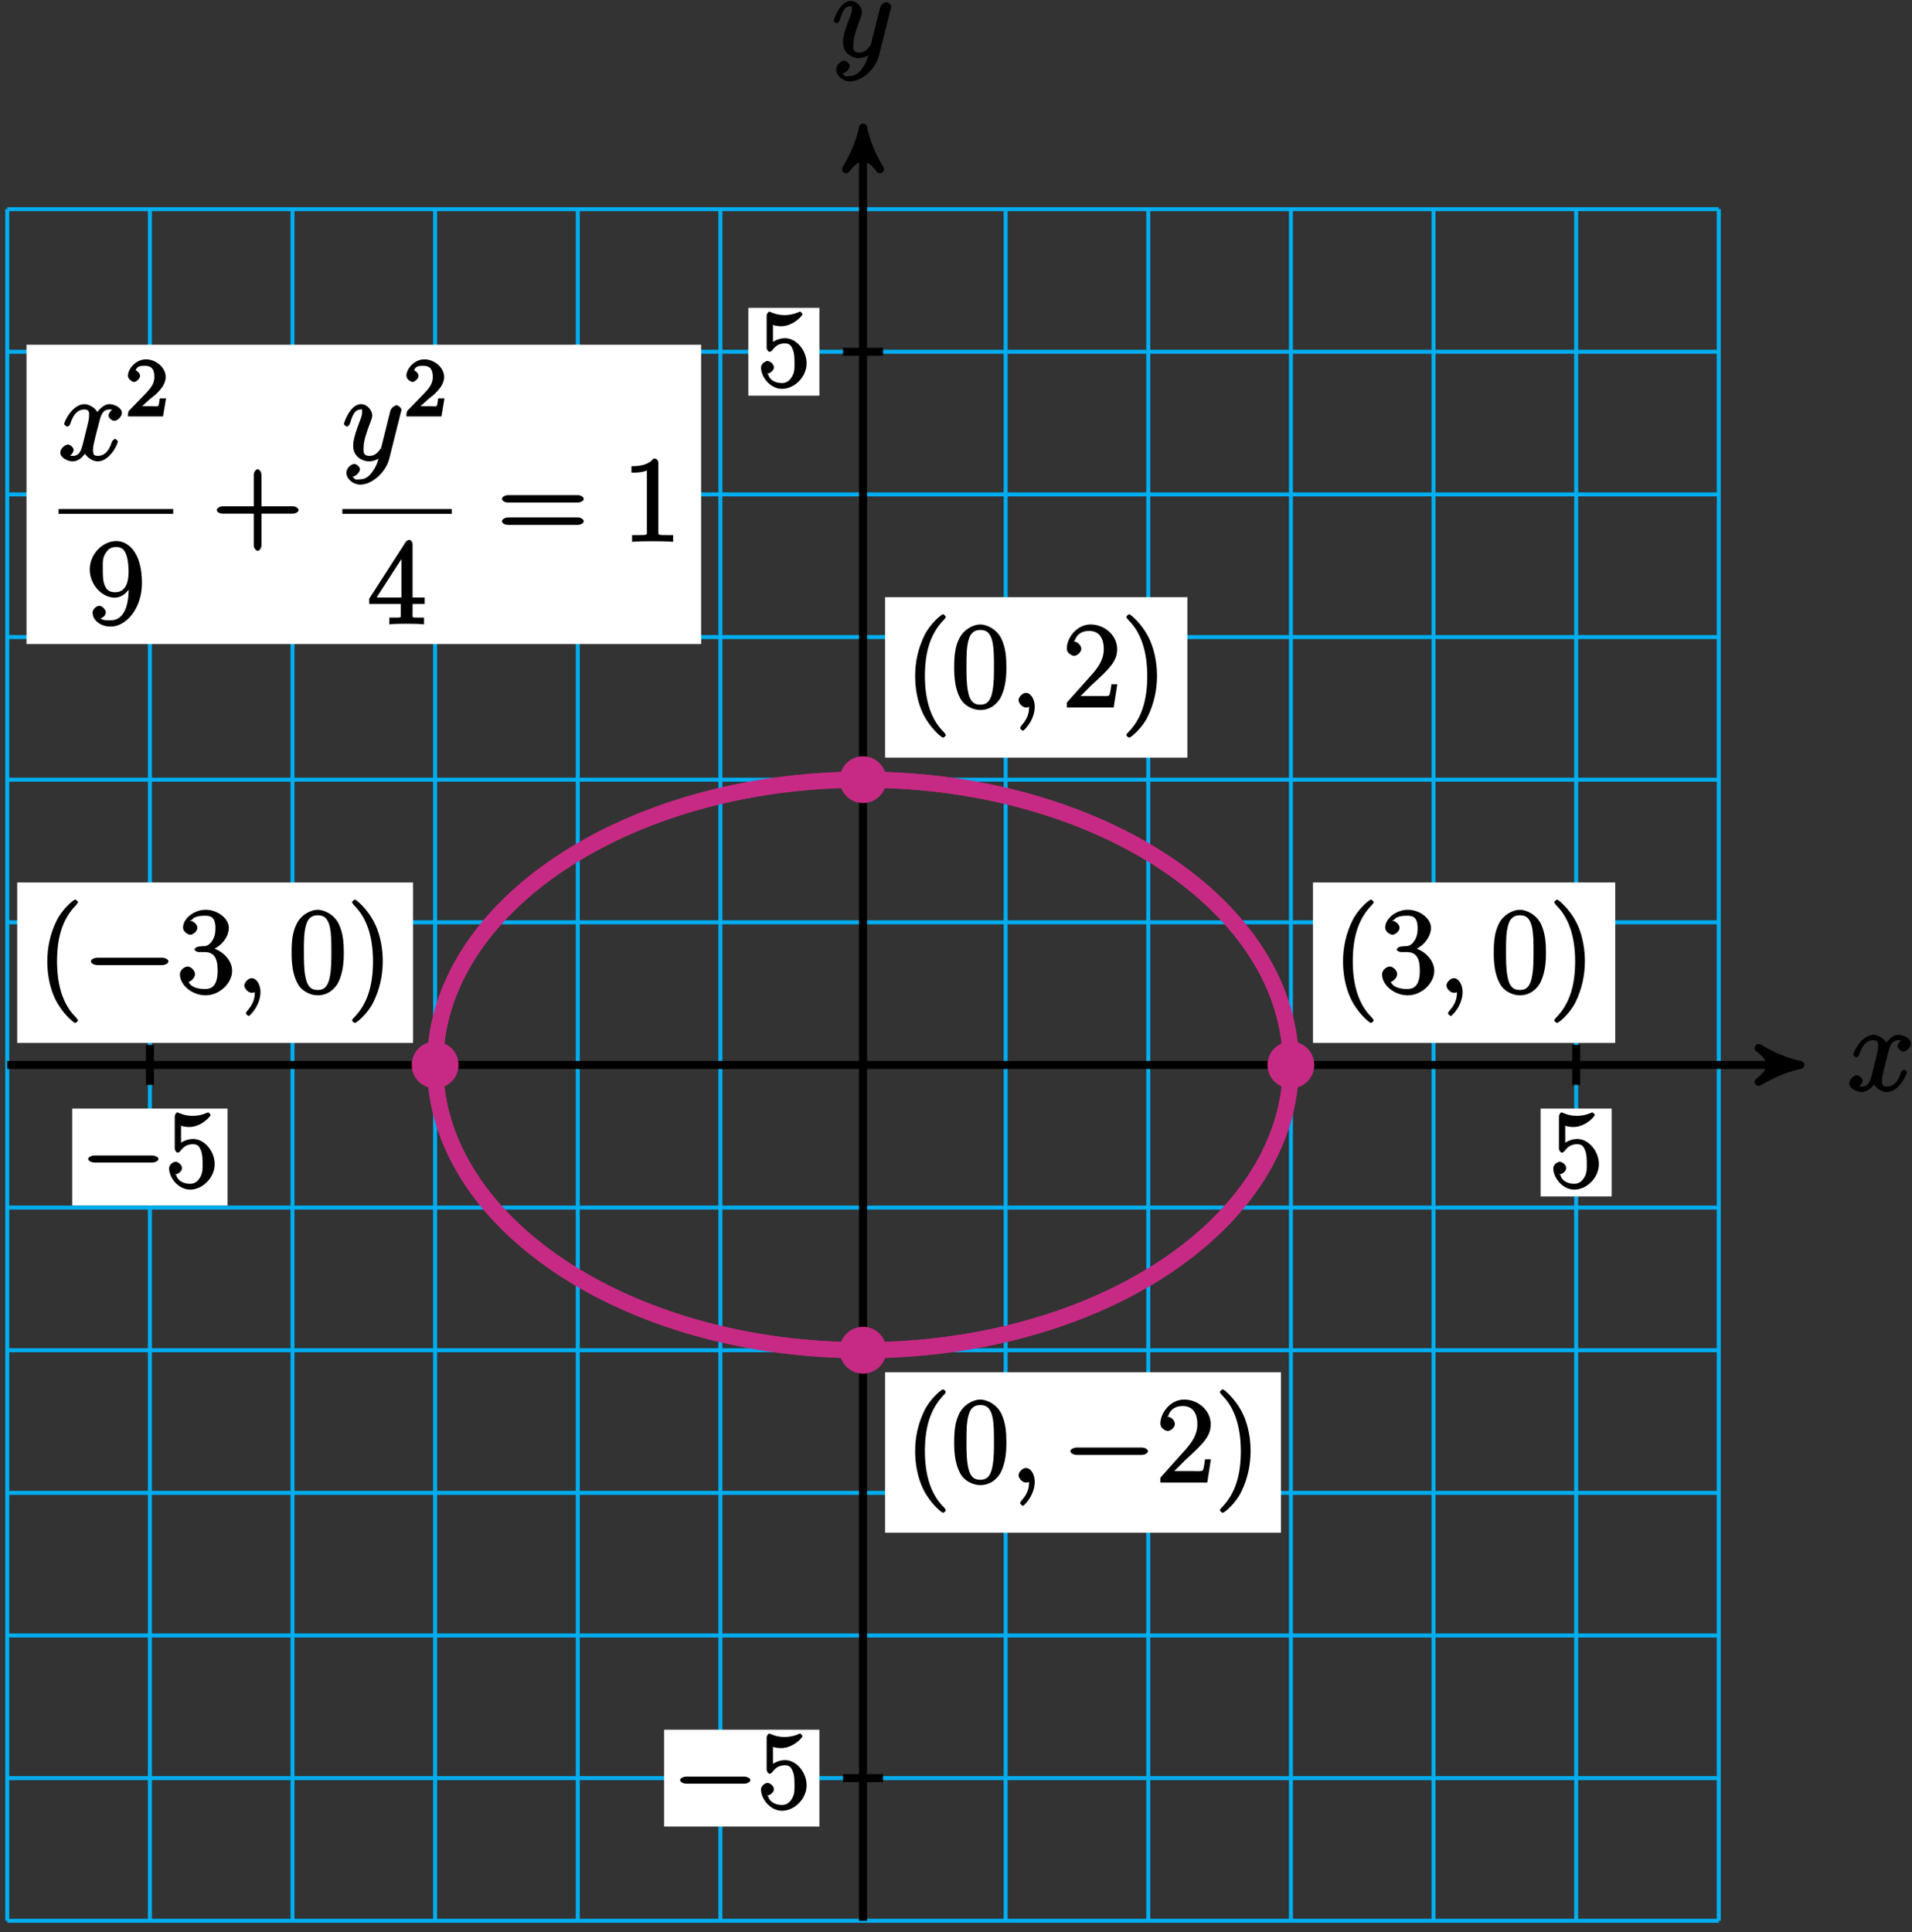 <?xml version="1.0" encoding="UTF-8"?>
<svg xmlns="http://www.w3.org/2000/svg" xmlns:xlink="http://www.w3.org/1999/xlink" width="190pt" height="192pt" viewBox="0 0 190 192" version="1.1">
<rect x="0" y="0" width="190" height="192" fill="#333333" stroke="none"/>
<defs>
<g>
<symbol overflow="visible" id="glyph0-0">
<path style="stroke:none;" d=""/>
</symbol>
<symbol overflow="visible" id="glyph0-1">
<path style="stroke:none;" d="M 5.672 -5.172 C 5.281 -5.109 4.969 -4.656 4.969 -4.438 C 4.969 -4.141 5.359 -3.906 5.531 -3.906 C 5.891 -3.906 6.297 -4.359 6.297 -4.688 C 6.297 -5.188 5.562 -5.562 5.062 -5.562 C 4.344 -5.562 3.766 -4.703 3.656 -4.469 L 3.984 -4.469 C 3.703 -5.359 2.812 -5.562 2.594 -5.562 C 1.375 -5.562 0.562 -3.844 0.562 -3.578 C 0.562 -3.531 0.781 -3.328 0.859 -3.328 C 0.953 -3.328 1.094 -3.438 1.156 -3.578 C 1.562 -4.922 2.219 -5.031 2.562 -5.031 C 3.094 -5.031 3.031 -4.672 3.031 -4.391 C 3.031 -4.125 2.969 -3.844 2.828 -3.281 L 2.422 -1.641 C 2.234 -0.922 2.062 -0.422 1.422 -0.422 C 1.359 -0.422 1.172 -0.375 0.922 -0.531 L 0.812 -0.281 C 1.25 -0.359 1.5 -0.859 1.5 -1 C 1.5 -1.25 1.156 -1.547 0.938 -1.547 C 0.641 -1.547 0.172 -1.141 0.172 -0.75 C 0.172 -0.25 0.891 0.125 1.406 0.125 C 1.984 0.125 2.5 -0.375 2.75 -0.859 L 2.469 -0.969 C 2.672 -0.266 3.438 0.125 3.875 0.125 C 5.094 0.125 5.891 -1.594 5.891 -1.859 C 5.891 -1.906 5.688 -2.109 5.625 -2.109 C 5.516 -2.109 5.328 -1.906 5.297 -1.812 C 4.969 -0.75 4.453 -0.422 3.906 -0.422 C 3.484 -0.422 3.422 -0.578 3.422 -1.062 C 3.422 -1.328 3.469 -1.516 3.656 -2.312 L 4.078 -3.938 C 4.25 -4.656 4.5 -5.031 5.062 -5.031 C 5.078 -5.031 5.297 -5.062 5.547 -4.906 Z M 5.672 -5.172 "/>
</symbol>
<symbol overflow="visible" id="glyph0-2">
<path style="stroke:none;" d="M 3.031 1.094 C 2.703 1.547 2.359 1.906 1.766 1.906 C 1.625 1.906 1.203 2.031 1.109 1.703 C 0.906 1.641 0.969 1.641 0.984 1.641 C 1.344 1.641 1.75 1.188 1.75 0.906 C 1.75 0.641 1.359 0.375 1.188 0.375 C 0.984 0.375 0.406 0.688 0.406 1.266 C 0.406 1.875 1.094 2.438 1.766 2.438 C 2.969 2.438 4.328 1.188 4.656 -0.125 L 5.828 -4.797 C 5.844 -4.859 5.875 -4.922 5.875 -5 C 5.875 -5.172 5.562 -5.453 5.391 -5.453 C 5.281 -5.453 4.859 -5.25 4.766 -4.891 L 3.891 -1.375 C 3.828 -1.156 3.875 -1.25 3.781 -1.109 C 3.531 -0.781 3.266 -0.422 2.688 -0.422 C 2.016 -0.422 2.109 -0.922 2.109 -1.25 C 2.109 -1.922 2.438 -2.844 2.766 -3.703 C 2.891 -4.047 2.969 -4.219 2.969 -4.453 C 2.969 -4.953 2.453 -5.562 1.859 -5.562 C 0.766 -5.562 0.156 -3.688 0.156 -3.578 C 0.156 -3.531 0.375 -3.328 0.453 -3.328 C 0.562 -3.328 0.734 -3.531 0.781 -3.688 C 1.062 -4.703 1.359 -5.031 1.828 -5.031 C 1.938 -5.031 1.969 -5.172 1.969 -4.781 C 1.969 -4.469 1.844 -4.125 1.656 -3.672 C 1.078 -2.109 1.078 -1.703 1.078 -1.422 C 1.078 -0.281 2.062 0.125 2.656 0.125 C 3 0.125 3.531 -0.031 3.844 -0.344 L 3.688 -0.516 C 3.516 0.141 3.438 0.5 3.031 1.094 Z M 3.031 1.094 "/>
</symbol>
<symbol overflow="visible" id="glyph0-3">
<path style="stroke:none;" d="M 2.484 -0.094 C 2.484 -0.781 2.109 -1.453 1.609 -1.453 C 1.234 -1.453 0.875 -0.984 0.875 -0.734 C 0.875 -0.469 1.219 0 1.625 0 C 1.781 0 2.016 -0.078 2.125 -0.188 C 2.156 -0.219 2.062 -0.172 2.062 -0.172 C 2.094 -0.172 1.922 -0.156 1.922 -0.094 C 1.922 0.297 1.906 0.969 1.203 1.75 C 1.078 1.891 1.031 2.016 1.031 2.047 C 1.031 2.109 1.25 2.312 1.312 2.312 C 1.406 2.312 2.484 1.281 2.484 -0.094 Z M 2.484 -0.094 "/>
</symbol>
<symbol overflow="visible" id="glyph1-0">
<path style="stroke:none;" d=""/>
</symbol>
<symbol overflow="visible" id="glyph1-1">
<path style="stroke:none;" d="M 7.094 -2.469 C 7.281 -2.469 7.672 -2.609 7.672 -2.828 C 7.672 -3.031 7.281 -3.172 7.094 -3.172 L 1.266 -3.172 C 1.094 -3.172 0.688 -3.031 0.688 -2.828 C 0.688 -2.609 1.094 -2.469 1.266 -2.469 Z M 7.094 -2.469 "/>
</symbol>
<symbol overflow="visible" id="glyph2-0">
<path style="stroke:none;" d=""/>
</symbol>
<symbol overflow="visible" id="glyph2-1">
<path style="stroke:none;" d="M 1.375 -6.172 C 1.844 -6.016 2.219 -6 2.344 -6 C 3.547 -6 4.484 -7.047 4.484 -7.203 C 4.484 -7.25 4.312 -7.453 4.234 -7.453 C 4.219 -7.453 4.203 -7.453 4.109 -7.406 C 3.5 -7.141 2.984 -7.109 2.703 -7.109 C 1.984 -7.109 1.484 -7.328 1.281 -7.422 C 1.203 -7.453 1.188 -7.453 1.172 -7.453 C 1.094 -7.453 0.922 -7.234 0.922 -7.062 L 0.922 -3.859 C 0.922 -3.672 1.094 -3.453 1.219 -3.453 C 1.266 -3.453 1.406 -3.516 1.5 -3.641 C 1.812 -4.078 2.203 -4.297 2.734 -4.297 C 3.312 -4.297 3.406 -3.922 3.5 -3.734 C 3.688 -3.312 3.688 -2.781 3.688 -2.375 C 3.688 -1.969 3.734 -1.469 3.438 -0.984 C 3.203 -0.594 2.906 -0.359 2.438 -0.359 C 1.719 -0.359 1.188 -0.703 1.062 -1.234 C 0.875 -1.312 0.953 -1.297 1 -1.297 C 1.188 -1.297 1.641 -1.562 1.641 -1.922 C 1.641 -2.234 1.266 -2.547 1 -2.547 C 0.812 -2.547 0.359 -2.297 0.359 -1.891 C 0.359 -0.969 1.266 0.219 2.453 0.219 C 3.672 0.219 4.891 -0.953 4.891 -2.312 C 4.891 -3.594 3.875 -4.812 2.75 -4.812 C 2.125 -4.812 1.531 -4.5 1.25 -4.203 L 1.547 -4.094 L 1.547 -6.109 Z M 1.375 -6.172 "/>
</symbol>
<symbol overflow="visible" id="glyph3-0">
<path style="stroke:none;" d=""/>
</symbol>
<symbol overflow="visible" id="glyph3-1">
<path style="stroke:none;" d="M 4.047 2.766 C 4.047 2.719 4 2.594 3.797 2.391 C 2.594 1.188 1.969 -0.688 1.969 -3.125 C 1.969 -5.438 2.484 -7.328 3.875 -8.734 C 4 -8.844 4.047 -8.984 4.047 -9.016 C 4.047 -9.078 3.828 -9.266 3.781 -9.266 C 3.625 -9.266 2.516 -8.359 1.938 -7.188 C 1.328 -5.969 1 -4.594 1 -3.125 C 1 -2.062 1.172 -0.641 1.797 0.641 C 2.5 2.078 3.641 3 3.781 3 C 3.828 3 4.047 2.828 4.047 2.766 Z M 4.047 2.766 "/>
</symbol>
<symbol overflow="visible" id="glyph3-2">
<path style="stroke:none;" d="M 2.203 -4.594 C 2 -4.578 1.781 -4.406 1.781 -4.297 C 1.781 -4.188 2.016 -4.047 2.219 -4.047 L 2.766 -4.047 C 3.797 -4.047 4.078 -3.344 4.078 -2.203 C 4.078 -0.641 3.438 -0.375 2.844 -0.375 C 2.266 -0.375 1.453 -0.484 1.188 -1.094 C 1.328 -1.078 1.828 -1.438 1.828 -1.859 C 1.828 -2.219 1.422 -2.609 1.094 -2.609 C 0.797 -2.609 0.328 -2.281 0.328 -1.828 C 0.328 -0.766 1.547 0.25 2.875 0.25 C 4.297 0.25 5.516 -0.984 5.516 -2.188 C 5.516 -3.281 4.469 -4.297 3.328 -4.5 L 3.328 -4.203 C 4.359 -4.5 5.188 -5.516 5.188 -6.453 C 5.188 -7.406 4.047 -8.25 2.891 -8.25 C 1.703 -8.25 0.641 -7.359 0.641 -6.484 C 0.641 -6.016 1.188 -5.766 1.359 -5.766 C 1.609 -5.766 2.062 -6.094 2.062 -6.453 C 2.062 -6.844 1.609 -7.156 1.344 -7.156 C 1.281 -7.156 1.25 -7.156 1.531 -7.25 C 1.781 -7.703 2.797 -7.656 2.859 -7.656 C 3.25 -7.656 3.859 -7.625 3.859 -6.453 C 3.859 -6.234 3.875 -5.672 3.531 -5.156 C 3.172 -4.625 2.875 -4.641 2.562 -4.625 Z M 2.203 -4.594 "/>
</symbol>
<symbol overflow="visible" id="glyph3-3">
<path style="stroke:none;" d="M 5.516 -3.969 C 5.516 -4.953 5.453 -5.922 5.016 -6.844 C 4.531 -7.828 3.516 -8.25 2.922 -8.25 C 2.234 -8.25 1.219 -7.75 0.781 -6.75 C 0.438 -6 0.328 -5.266 0.328 -3.969 C 0.328 -2.812 0.453 -1.828 0.891 -0.984 C 1.344 -0.078 2.297 0.25 2.922 0.25 C 3.953 0.25 4.656 -0.406 4.984 -1.062 C 5.484 -2.109 5.516 -3.281 5.516 -3.969 Z M 2.922 -0.281 C 2.531 -0.281 1.906 -0.344 1.688 -1.656 C 1.547 -2.359 1.547 -3.281 1.547 -4.109 C 1.547 -5.094 1.547 -5.969 1.75 -6.688 C 1.953 -7.484 2.406 -7.703 2.922 -7.703 C 3.375 -7.703 3.891 -7.578 4.125 -6.547 C 4.281 -5.875 4.281 -4.922 4.281 -4.109 C 4.281 -3.312 4.281 -2.406 4.141 -1.672 C 3.922 -0.359 3.328 -0.281 2.922 -0.281 Z M 2.922 -0.281 "/>
</symbol>
<symbol overflow="visible" id="glyph3-4">
<path style="stroke:none;" d="M 3.531 -3.125 C 3.531 -4.031 3.406 -5.516 2.734 -6.891 C 2.031 -8.328 0.891 -9.266 0.766 -9.266 C 0.719 -9.266 0.484 -9.078 0.484 -9.016 C 0.484 -8.984 0.531 -8.844 0.734 -8.641 C 1.938 -7.438 2.562 -5.562 2.562 -3.125 C 2.562 -0.812 2.047 1.078 0.656 2.484 C 0.531 2.594 0.484 2.719 0.484 2.766 C 0.484 2.828 0.719 3 0.766 3 C 0.922 3 2.016 2.109 2.594 0.938 C 3.203 -0.281 3.531 -1.688 3.531 -3.125 Z M 3.531 -3.125 "/>
</symbol>
<symbol overflow="visible" id="glyph3-5">
<path style="stroke:none;" d="M 5.266 -2.312 L 4.859 -2.312 C 4.797 -1.953 4.75 -1.406 4.625 -1.203 C 4.547 -1.094 3.984 -1.141 3.625 -1.141 L 1.406 -1.141 L 1.516 -0.891 C 1.844 -1.156 2.562 -1.922 2.875 -2.219 C 4.703 -3.891 5.422 -4.609 5.422 -5.797 C 5.422 -7.172 4.172 -8.25 2.781 -8.25 C 1.406 -8.25 0.422 -6.906 0.422 -5.875 C 0.422 -5.266 1.109 -5.125 1.141 -5.125 C 1.406 -5.125 1.859 -5.453 1.859 -5.828 C 1.859 -6.172 1.484 -6.547 1.141 -6.547 C 1.047 -6.547 1.016 -6.547 1.203 -6.609 C 1.359 -7.203 1.859 -7.609 2.625 -7.609 C 3.641 -7.609 4.094 -6.891 4.094 -5.797 C 4.094 -4.781 3.562 -4 2.875 -3.234 L 0.422 -0.484 L 0.422 0 L 5.078 0 L 5.438 -2.312 Z M 5.266 -2.312 "/>
</symbol>
<symbol overflow="visible" id="glyph3-6">
<path style="stroke:none;" d="M 4.203 -3.625 C 4.203 -0.797 3.125 -0.375 2.406 -0.375 C 2.109 -0.375 1.594 -0.359 1.469 -0.531 L 1.25 -0.531 C 1.344 -0.5 1.922 -0.719 1.922 -1.156 C 1.922 -1.422 1.594 -1.812 1.281 -1.812 C 0.969 -1.812 0.609 -1.453 0.609 -1.141 C 0.609 -0.391 1.375 0.25 2.422 0.25 C 3.906 0.25 5.516 -1.484 5.516 -4.078 C 5.516 -7.297 4.016 -8.25 2.969 -8.25 C 1.656 -8.25 0.328 -7 0.328 -5.422 C 0.328 -3.844 1.609 -2.625 2.797 -2.625 C 3.688 -2.625 4.297 -3.406 4.531 -4.016 L 4.203 -4.016 Z M 2.844 -3.156 C 2.094 -3.156 1.922 -3.609 1.812 -3.844 C 1.625 -4.297 1.625 -4.859 1.625 -5.406 C 1.625 -6.078 1.578 -6.531 1.891 -7.031 C 2.109 -7.344 2.312 -7.656 2.969 -7.656 C 3.641 -7.656 3.828 -7.203 3.938 -6.938 C 4.188 -6.344 4.188 -5.328 4.188 -5.156 C 4.188 -4.141 3.891 -3.156 2.844 -3.156 Z M 2.844 -3.156 "/>
</symbol>
<symbol overflow="visible" id="glyph3-7">
<path style="stroke:none;" d="M 4.766 -2.766 L 8.062 -2.766 C 8.234 -2.766 8.609 -2.906 8.609 -3.125 C 8.609 -3.344 8.25 -3.5 8.062 -3.5 L 4.922 -3.5 L 4.922 -6.641 C 4.922 -6.812 4.766 -7.188 4.547 -7.188 C 4.328 -7.188 4.156 -6.828 4.156 -6.641 L 4.156 -3.5 L 1.031 -3.5 C 0.859 -3.5 0.484 -3.344 0.484 -3.125 C 0.484 -2.906 0.844 -2.766 1.031 -2.766 L 4.156 -2.766 L 4.156 0.391 C 4.156 0.562 4.328 0.922 4.547 0.922 C 4.766 0.922 4.922 0.578 4.922 0.391 L 4.922 -2.766 Z M 4.766 -2.766 "/>
</symbol>
<symbol overflow="visible" id="glyph3-8">
<path style="stroke:none;" d="M 4.469 -7.922 C 4.469 -8.156 4.312 -8.359 4.141 -8.359 C 4.047 -8.359 3.891 -8.312 3.797 -8.172 L 0.156 -2.516 L 0.156 -2 L 3.297 -2 L 3.297 -1.047 C 3.297 -0.609 3.438 -0.641 2.562 -0.641 L 2.156 -0.641 L 2.156 0.031 C 2.609 -0.031 3.547 -0.031 3.891 -0.031 C 4.219 -0.031 5.172 -0.031 5.609 0.031 L 5.609 -0.641 L 5.219 -0.641 C 4.344 -0.641 4.469 -0.609 4.469 -1.047 L 4.469 -2 L 5.672 -2 L 5.672 -2.641 L 4.469 -2.641 Z M 3.359 -7 L 3.359 -2.641 L 0.891 -2.641 L 3.641 -6.891 Z M 3.359 -7 "/>
</symbol>
<symbol overflow="visible" id="glyph3-9">
<path style="stroke:none;" d="M 8.062 -3.875 C 8.234 -3.875 8.609 -4.016 8.609 -4.234 C 8.609 -4.453 8.25 -4.609 8.062 -4.609 L 1.031 -4.609 C 0.859 -4.609 0.484 -4.453 0.484 -4.25 C 0.484 -4.016 0.844 -3.875 1.031 -3.875 Z M 8.062 -1.656 C 8.234 -1.656 8.609 -1.797 8.609 -2.016 C 8.609 -2.234 8.25 -2.391 8.062 -2.391 L 1.031 -2.391 C 0.859 -2.391 0.484 -2.234 0.484 -2.016 C 0.484 -1.797 0.844 -1.656 1.031 -1.656 Z M 8.062 -1.656 "/>
</symbol>
<symbol overflow="visible" id="glyph3-10">
<path style="stroke:none;" d="M 3.594 -7.812 C 3.594 -8.078 3.438 -8.25 3.125 -8.25 C 2.797 -7.875 2.312 -7.484 0.922 -7.484 L 0.922 -6.844 C 1.359 -6.844 1.953 -6.844 2.453 -7.062 L 2.453 -1.062 C 2.453 -0.641 2.578 -0.641 1.531 -0.641 L 0.984 -0.641 L 0.984 0.031 C 1.484 -0.031 2.641 -0.031 3.031 -0.031 C 3.438 -0.031 4.578 -0.031 5.062 0.031 L 5.062 -0.641 L 4.531 -0.641 C 3.484 -0.641 3.594 -0.641 3.594 -1.062 Z M 3.594 -7.812 "/>
</symbol>
<symbol overflow="visible" id="glyph4-0">
<path style="stroke:none;" d=""/>
</symbol>
<symbol overflow="visible" id="glyph4-1">
<path style="stroke:none;" d="M 7.875 -2.75 C 8.078 -2.75 8.484 -2.875 8.484 -3.125 C 8.484 -3.359 8.078 -3.484 7.875 -3.484 L 1.406 -3.484 C 1.203 -3.484 0.781 -3.359 0.781 -3.125 C 0.781 -2.875 1.203 -2.75 1.406 -2.75 Z M 7.875 -2.75 "/>
</symbol>
<symbol overflow="visible" id="glyph5-0">
<path style="stroke:none;" d=""/>
</symbol>
<symbol overflow="visible" id="glyph5-1">
<path style="stroke:none;" d="M 2.375 -1.688 C 2.5 -1.797 2.844 -2.062 2.969 -2.172 C 3.453 -2.625 3.984 -3.203 3.984 -3.922 C 3.984 -4.875 3 -5.672 2.016 -5.672 C 1.047 -5.672 0.234 -4.75 0.234 -4.047 C 0.234 -3.656 0.734 -3.422 0.844 -3.422 C 1.016 -3.422 1.438 -3.719 1.438 -4.031 C 1.438 -4.438 0.859 -4.625 1.016 -4.625 C 1.172 -5.016 1.531 -5.031 1.922 -5.031 C 2.656 -5.031 2.859 -4.594 2.859 -3.922 C 2.859 -3.094 2.328 -2.609 1.391 -1.656 L 0.375 -0.609 C 0.281 -0.531 0.234 -0.375 0.234 0 L 3.719 0 L 4.016 -1.797 L 3.391 -1.797 C 3.344 -1.453 3.328 -1.172 3.234 -1.031 C 3.188 -0.969 2.719 -1.016 2.594 -1.016 L 1.172 -1.016 L 1.297 -0.703 Z M 2.375 -1.688 "/>
</symbol>
</g>
</defs>
<g id="surface1">
<path style="fill:none;stroke-width:0.399;stroke-linecap:butt;stroke-linejoin:miter;stroke:rgb(0%,67.839%,93.729%);stroke-opacity:1;stroke-miterlimit:10;" d="M -85.041 -85.039 L 85.041 -85.039 M -85.041 -70.868 L 85.041 -70.868 M -85.041 -56.692 L 85.041 -56.692 M -85.041 -42.52 L 85.041 -42.52 M -85.041 -28.348 L 85.041 -28.348 M -85.041 -14.172 L 85.041 -14.172 M -85.041 -0 L 85.041 -0 M -85.041 14.172 L 85.041 14.172 M -85.041 28.347 L 85.041 28.347 M -85.041 42.519 L 85.041 42.519 M -85.041 56.695 L 85.041 56.695 M -85.041 70.867 L 85.041 70.867 M -85.041 85.035 L 85.041 85.035 M -85.041 -85.039 L -85.041 85.039 M -70.865 -85.039 L -70.865 85.039 M -56.694 -85.039 L -56.694 85.039 M -42.522 -85.039 L -42.522 85.039 M -28.346 -85.039 L -28.346 85.039 M -14.174 -85.039 L -14.174 85.039 M 0.002 -85.039 L 0.002 85.039 M 14.174 -85.039 L 14.174 85.039 M 28.345 -85.039 L 28.345 85.039 M 42.521 -85.039 L 42.521 85.039 M 56.693 -85.039 L 56.693 85.039 M 70.869 -85.039 L 70.869 85.039 M 85.037 -85.039 L 85.037 85.039 " transform="matrix(1,0,0,-1,85.76,105.82)"/>
<path style="fill:none;stroke-width:0.797;stroke-linecap:butt;stroke-linejoin:miter;stroke:rgb(0%,0%,0%);stroke-opacity:1;stroke-miterlimit:10;" d="M -85.041 -0 L 92.111 -0 " transform="matrix(1,0,0,-1,85.76,105.82)"/>
<path style="fill-rule:nonzero;fill:rgb(0%,0%,0%);fill-opacity:1;stroke-width:0.797;stroke-linecap:butt;stroke-linejoin:round;stroke:rgb(0%,0%,0%);stroke-opacity:1;stroke-miterlimit:10;" d="M 1.036 -0 C -0.261 0.258 -1.554 0.777 -3.108 1.683 C -1.554 0.519 -1.554 -0.52 -3.108 -1.684 C -1.554 -0.778 -0.261 -0.258 1.036 -0 Z M 1.036 -0 " transform="matrix(1,0,0,-1,177.87,105.82)"/>
<g style="fill:rgb(0%,0%,0%);fill-opacity:1;">
  <use xlink:href="#glyph0-1" x="183.6" y="108.39"/>
</g>
<path style="fill:none;stroke-width:0.797;stroke-linecap:butt;stroke-linejoin:miter;stroke:rgb(0%,0%,0%);stroke-opacity:1;stroke-miterlimit:10;" d="M 0.002 -85.039 L 0.002 92.109 " transform="matrix(1,0,0,-1,85.76,105.82)"/>
<path style="fill-rule:nonzero;fill:rgb(0%,0%,0%);fill-opacity:1;stroke-width:0.797;stroke-linecap:butt;stroke-linejoin:round;stroke:rgb(0%,0%,0%);stroke-opacity:1;stroke-miterlimit:10;" d="M 1.034 -0.002 C -0.259 0.26 -1.556 0.776 -3.11 1.682 C -1.556 0.518 -1.556 -0.517 -3.11 -1.685 C -1.556 -0.775 -0.259 -0.26 1.034 -0.002 Z M 1.034 -0.002 " transform="matrix(0,-1,-1,0,85.76,13.71)"/>
<g style="fill:rgb(0%,0%,0%);fill-opacity:1;">
  <use xlink:href="#glyph0-2" x="82.69" y="5.65"/>
</g>
<path style="fill:none;stroke-width:0.797;stroke-linecap:butt;stroke-linejoin:miter;stroke:rgb(0%,0%,0%);stroke-opacity:1;stroke-miterlimit:10;" d="M -70.865 1.984 L -70.865 -1.985 " transform="matrix(1,0,0,-1,85.76,105.82)"/>
<path style=" stroke:none;fill-rule:nonzero;fill:rgb(100%,100%,100%);fill-opacity:1;" d="M 22.609 110.156 L 7.18 110.156 L 7.18 119.781 L 22.609 119.781 Z M 22.609 110.156 "/>
<g style="fill:rgb(0%,0%,0%);fill-opacity:1;">
  <use xlink:href="#glyph1-1" x="8.074" y="117.988"/>
</g>
<g style="fill:rgb(0%,0%,0%);fill-opacity:1;">
  <use xlink:href="#glyph2-1" x="16.444" y="117.988"/>
</g>
<path style="fill:none;stroke-width:0.797;stroke-linecap:butt;stroke-linejoin:miter;stroke:rgb(0%,0%,0%);stroke-opacity:1;stroke-miterlimit:10;" d="M 1.986 -70.868 L -1.983 -70.868 " transform="matrix(1,0,0,-1,85.76,105.82)"/>
<path style=" stroke:none;fill-rule:nonzero;fill:rgb(100%,100%,100%);fill-opacity:1;" d="M 81.426 171.875 L 65.996 171.875 L 65.996 181.5 L 81.426 181.5 Z M 81.426 171.875 "/>
<g style="fill:rgb(0%,0%,0%);fill-opacity:1;">
  <use xlink:href="#glyph1-1" x="66.894" y="179.708"/>
</g>
<g style="fill:rgb(0%,0%,0%);fill-opacity:1;">
  <use xlink:href="#glyph2-1" x="75.264" y="179.708"/>
</g>
<path style="fill:none;stroke-width:0.797;stroke-linecap:butt;stroke-linejoin:miter;stroke:rgb(0%,0%,0%);stroke-opacity:1;stroke-miterlimit:10;" d="M 70.869 1.984 L 70.869 -1.985 " transform="matrix(1,0,0,-1,85.76,105.82)"/>
<path style=" stroke:none;fill-rule:nonzero;fill:rgb(100%,100%,100%);fill-opacity:1;" d="M 160.156 110.156 L 153.098 110.156 L 153.098 118.883 L 160.156 118.883 Z M 160.156 110.156 "/>
<g style="fill:rgb(0%,0%,0%);fill-opacity:1;">
  <use xlink:href="#glyph2-1" x="153.994" y="117.988"/>
</g>
<path style="fill:none;stroke-width:0.797;stroke-linecap:butt;stroke-linejoin:miter;stroke:rgb(0%,0%,0%);stroke-opacity:1;stroke-miterlimit:10;" d="M 1.986 70.867 L -1.983 70.867 " transform="matrix(1,0,0,-1,85.76,105.82)"/>
<path style=" stroke:none;fill-rule:nonzero;fill:rgb(100%,100%,100%);fill-opacity:1;" d="M 81.426 30.59 L 74.363 30.59 L 74.363 39.316 L 81.426 39.316 Z M 81.426 30.59 "/>
<g style="fill:rgb(0%,0%,0%);fill-opacity:1;">
  <use xlink:href="#glyph2-1" x="75.264" y="38.418"/>
</g>
<path style="fill:none;stroke-width:1.594;stroke-linecap:butt;stroke-linejoin:miter;stroke:rgb(78.04%,16.487%,51.637%);stroke-opacity:1;stroke-miterlimit:10;" d="M 42.521 -0 C 42.521 15.656 23.482 28.347 0.002 28.347 C -23.483 28.347 -42.522 15.656 -42.522 -0 C -42.522 -15.657 -23.483 -28.348 0.002 -28.348 C 23.482 -28.348 42.521 -15.657 42.521 -0 Z M 42.521 -0 " transform="matrix(1,0,0,-1,85.76,105.82)"/>
<path style="fill-rule:nonzero;fill:rgb(78.04%,16.487%,51.637%);fill-opacity:1;stroke-width:0.399;stroke-linecap:butt;stroke-linejoin:miter;stroke:rgb(78.04%,16.487%,51.637%);stroke-opacity:1;stroke-miterlimit:10;" d="M 44.646 -0 C 44.646 1.175 43.693 2.125 42.521 2.125 C 41.345 2.125 40.392 1.175 40.392 -0 C 40.392 -1.172 41.345 -2.125 42.521 -2.125 C 43.693 -2.125 44.646 -1.172 44.646 -0 Z M 44.646 -0 " transform="matrix(1,0,0,-1,85.76,105.82)"/>
<path style=" stroke:none;fill-rule:nonzero;fill:rgb(100%,100%,100%);fill-opacity:1;" d="M 130.473 103.629 L 160.512 103.629 L 160.512 87.688 L 130.473 87.688 Z M 130.473 103.629 "/>
<g style="fill:rgb(0%,0%,0%);fill-opacity:1;">
  <use xlink:href="#glyph3-1" x="132.46" y="98.65"/>
  <use xlink:href="#glyph3-2" x="137.012" y="98.65"/>
</g>
<g style="fill:rgb(0%,0%,0%);fill-opacity:1;">
  <use xlink:href="#glyph0-3" x="142.86" y="98.65"/>
</g>
<g style="fill:rgb(0%,0%,0%);fill-opacity:1;">
  <use xlink:href="#glyph3-3" x="148.11" y="98.65"/>
  <use xlink:href="#glyph3-4" x="153.963" y="98.65"/>
</g>
<path style="fill-rule:nonzero;fill:rgb(78.04%,16.487%,51.637%);fill-opacity:1;stroke-width:0.399;stroke-linecap:butt;stroke-linejoin:miter;stroke:rgb(78.04%,16.487%,51.637%);stroke-opacity:1;stroke-miterlimit:10;" d="M -40.393 -0 C -40.393 1.175 -41.346 2.125 -42.522 2.125 C -43.694 2.125 -44.647 1.175 -44.647 -0 C -44.647 -1.172 -43.694 -2.125 -42.522 -2.125 C -41.346 -2.125 -40.393 -1.172 -40.393 -0 Z M -40.393 -0 " transform="matrix(1,0,0,-1,85.76,105.82)"/>
<path style=" stroke:none;fill-rule:nonzero;fill:rgb(100%,100%,100%);fill-opacity:1;" d="M 1.711 103.629 L 41.047 103.629 L 41.047 87.688 L 1.711 87.688 Z M 1.711 103.629 "/>
<g style="fill:rgb(0%,0%,0%);fill-opacity:1;">
  <use xlink:href="#glyph3-1" x="3.7" y="98.65"/>
</g>
<g style="fill:rgb(0%,0%,0%);fill-opacity:1;">
  <use xlink:href="#glyph4-1" x="8.25" y="98.65"/>
</g>
<g style="fill:rgb(0%,0%,0%);fill-opacity:1;">
  <use xlink:href="#glyph3-2" x="17.55" y="98.65"/>
</g>
<g style="fill:rgb(0%,0%,0%);fill-opacity:1;">
  <use xlink:href="#glyph0-3" x="23.4" y="98.65"/>
</g>
<g style="fill:rgb(0%,0%,0%);fill-opacity:1;">
  <use xlink:href="#glyph3-3" x="28.65" y="98.65"/>
  <use xlink:href="#glyph3-4" x="34.503" y="98.65"/>
</g>
<path style="fill:none;stroke-width:1.594;stroke-linecap:butt;stroke-linejoin:miter;stroke:rgb(78.04%,16.487%,51.637%);stroke-opacity:1;stroke-miterlimit:10;" d="M 42.521 -0 C 42.521 15.656 23.482 28.347 0.002 28.347 C -23.483 28.347 -42.522 15.656 -42.522 -0 C -42.522 -15.657 -23.483 -28.348 0.002 -28.348 C 23.482 -28.348 42.521 -15.657 42.521 -0 Z M 42.521 -0 " transform="matrix(1,0,0,-1,85.76,105.82)"/>
<path style="fill-rule:nonzero;fill:rgb(78.04%,16.487%,51.637%);fill-opacity:1;stroke-width:0.399;stroke-linecap:butt;stroke-linejoin:miter;stroke:rgb(78.04%,16.487%,51.637%);stroke-opacity:1;stroke-miterlimit:10;" d="M 2.127 28.347 C 2.127 29.519 1.174 30.472 0.002 30.472 C -1.174 30.472 -2.127 29.519 -2.127 28.347 C -2.127 27.172 -1.174 26.222 0.002 26.222 C 1.174 26.222 2.127 27.172 2.127 28.347 Z M 2.127 28.347 " transform="matrix(1,0,0,-1,85.76,105.82)"/>
<path style=" stroke:none;fill-rule:nonzero;fill:rgb(100%,100%,100%);fill-opacity:1;" d="M 87.953 75.281 L 117.992 75.281 L 117.992 59.34 L 87.953 59.34 Z M 87.953 75.281 "/>
<g style="fill:rgb(0%,0%,0%);fill-opacity:1;">
  <use xlink:href="#glyph3-1" x="89.94" y="70.3"/>
  <use xlink:href="#glyph3-3" x="94.492" y="70.3"/>
</g>
<g style="fill:rgb(0%,0%,0%);fill-opacity:1;">
  <use xlink:href="#glyph0-3" x="100.34" y="70.3"/>
</g>
<g style="fill:rgb(0%,0%,0%);fill-opacity:1;">
  <use xlink:href="#glyph3-5" x="105.59" y="70.3"/>
  <use xlink:href="#glyph3-4" x="111.443" y="70.3"/>
</g>
<path style="fill-rule:nonzero;fill:rgb(78.04%,16.487%,51.637%);fill-opacity:1;stroke-width:0.399;stroke-linecap:butt;stroke-linejoin:miter;stroke:rgb(78.04%,16.487%,51.637%);stroke-opacity:1;stroke-miterlimit:10;" d="M 2.127 -28.348 C 2.127 -27.172 1.174 -26.219 0.002 -26.219 C -1.174 -26.219 -2.127 -27.172 -2.127 -28.348 C -2.127 -29.52 -1.174 -30.473 0.002 -30.473 C 1.174 -30.473 2.127 -29.52 2.127 -28.348 Z M 2.127 -28.348 " transform="matrix(1,0,0,-1,85.76,105.82)"/>
<path style=" stroke:none;fill-rule:nonzero;fill:rgb(100%,100%,100%);fill-opacity:1;" d="M 87.953 152.301 L 127.289 152.301 L 127.289 136.359 L 87.953 136.359 Z M 87.953 152.301 "/>
<g style="fill:rgb(0%,0%,0%);fill-opacity:1;">
  <use xlink:href="#glyph3-1" x="89.94" y="147.32"/>
  <use xlink:href="#glyph3-3" x="94.492" y="147.32"/>
</g>
<g style="fill:rgb(0%,0%,0%);fill-opacity:1;">
  <use xlink:href="#glyph0-3" x="100.34" y="147.32"/>
</g>
<g style="fill:rgb(0%,0%,0%);fill-opacity:1;">
  <use xlink:href="#glyph4-1" x="105.59" y="147.32"/>
</g>
<g style="fill:rgb(0%,0%,0%);fill-opacity:1;">
  <use xlink:href="#glyph3-5" x="114.89" y="147.32"/>
  <use xlink:href="#glyph3-4" x="120.743" y="147.32"/>
</g>
<path style=" stroke:none;fill-rule:nonzero;fill:rgb(100%,100%,100%);fill-opacity:1;" d="M 2.633 64 L 69.672 64 L 69.672 34.254 L 2.633 34.254 Z M 2.633 64 "/>
<g style="fill:rgb(0%,0%,0%);fill-opacity:1;">
  <use xlink:href="#glyph0-1" x="5.82" y="45.72"/>
</g>
<g style="fill:rgb(0%,0%,0%);fill-opacity:1;">
  <use xlink:href="#glyph5-1" x="12.48" y="41.38"/>
</g>
<path style="fill:none;stroke-width:0.478;stroke-linecap:butt;stroke-linejoin:miter;stroke:rgb(0%,0%,0%);stroke-opacity:1;stroke-miterlimit:10;" d="M 134.95 -91.83 L 146.341 -91.83 " transform="matrix(1,0,0,-1,-129.13,-41.01)"/>
<g style="fill:rgb(0%,0%,0%);fill-opacity:1;">
  <use xlink:href="#glyph3-6" x="8.59" y="62.01"/>
</g>
<g style="fill:rgb(0%,0%,0%);fill-opacity:1;">
  <use xlink:href="#glyph3-7" x="21.06" y="53.81"/>
</g>
<g style="fill:rgb(0%,0%,0%);fill-opacity:1;">
  <use xlink:href="#glyph0-2" x="34.02" y="45.72"/>
</g>
<g style="fill:rgb(0%,0%,0%);fill-opacity:1;">
  <use xlink:href="#glyph5-1" x="40.15" y="41.38"/>
</g>
<path style="fill:none;stroke-width:0.478;stroke-linecap:butt;stroke-linejoin:miter;stroke:rgb(0%,0%,0%);stroke-opacity:1;stroke-miterlimit:10;" d="M 163.15 -91.83 L 174.021 -91.83 " transform="matrix(1,0,0,-1,-129.13,-41.01)"/>
<g style="fill:rgb(0%,0%,0%);fill-opacity:1;">
  <use xlink:href="#glyph3-8" x="36.53" y="62.01"/>
</g>
<g style="fill:rgb(0%,0%,0%);fill-opacity:1;">
  <use xlink:href="#glyph3-9" x="49.4" y="53.81"/>
</g>
<g style="fill:rgb(0%,0%,0%);fill-opacity:1;">
  <use xlink:href="#glyph3-10" x="61.828" y="53.81"/>
</g>
</g>
</svg>
